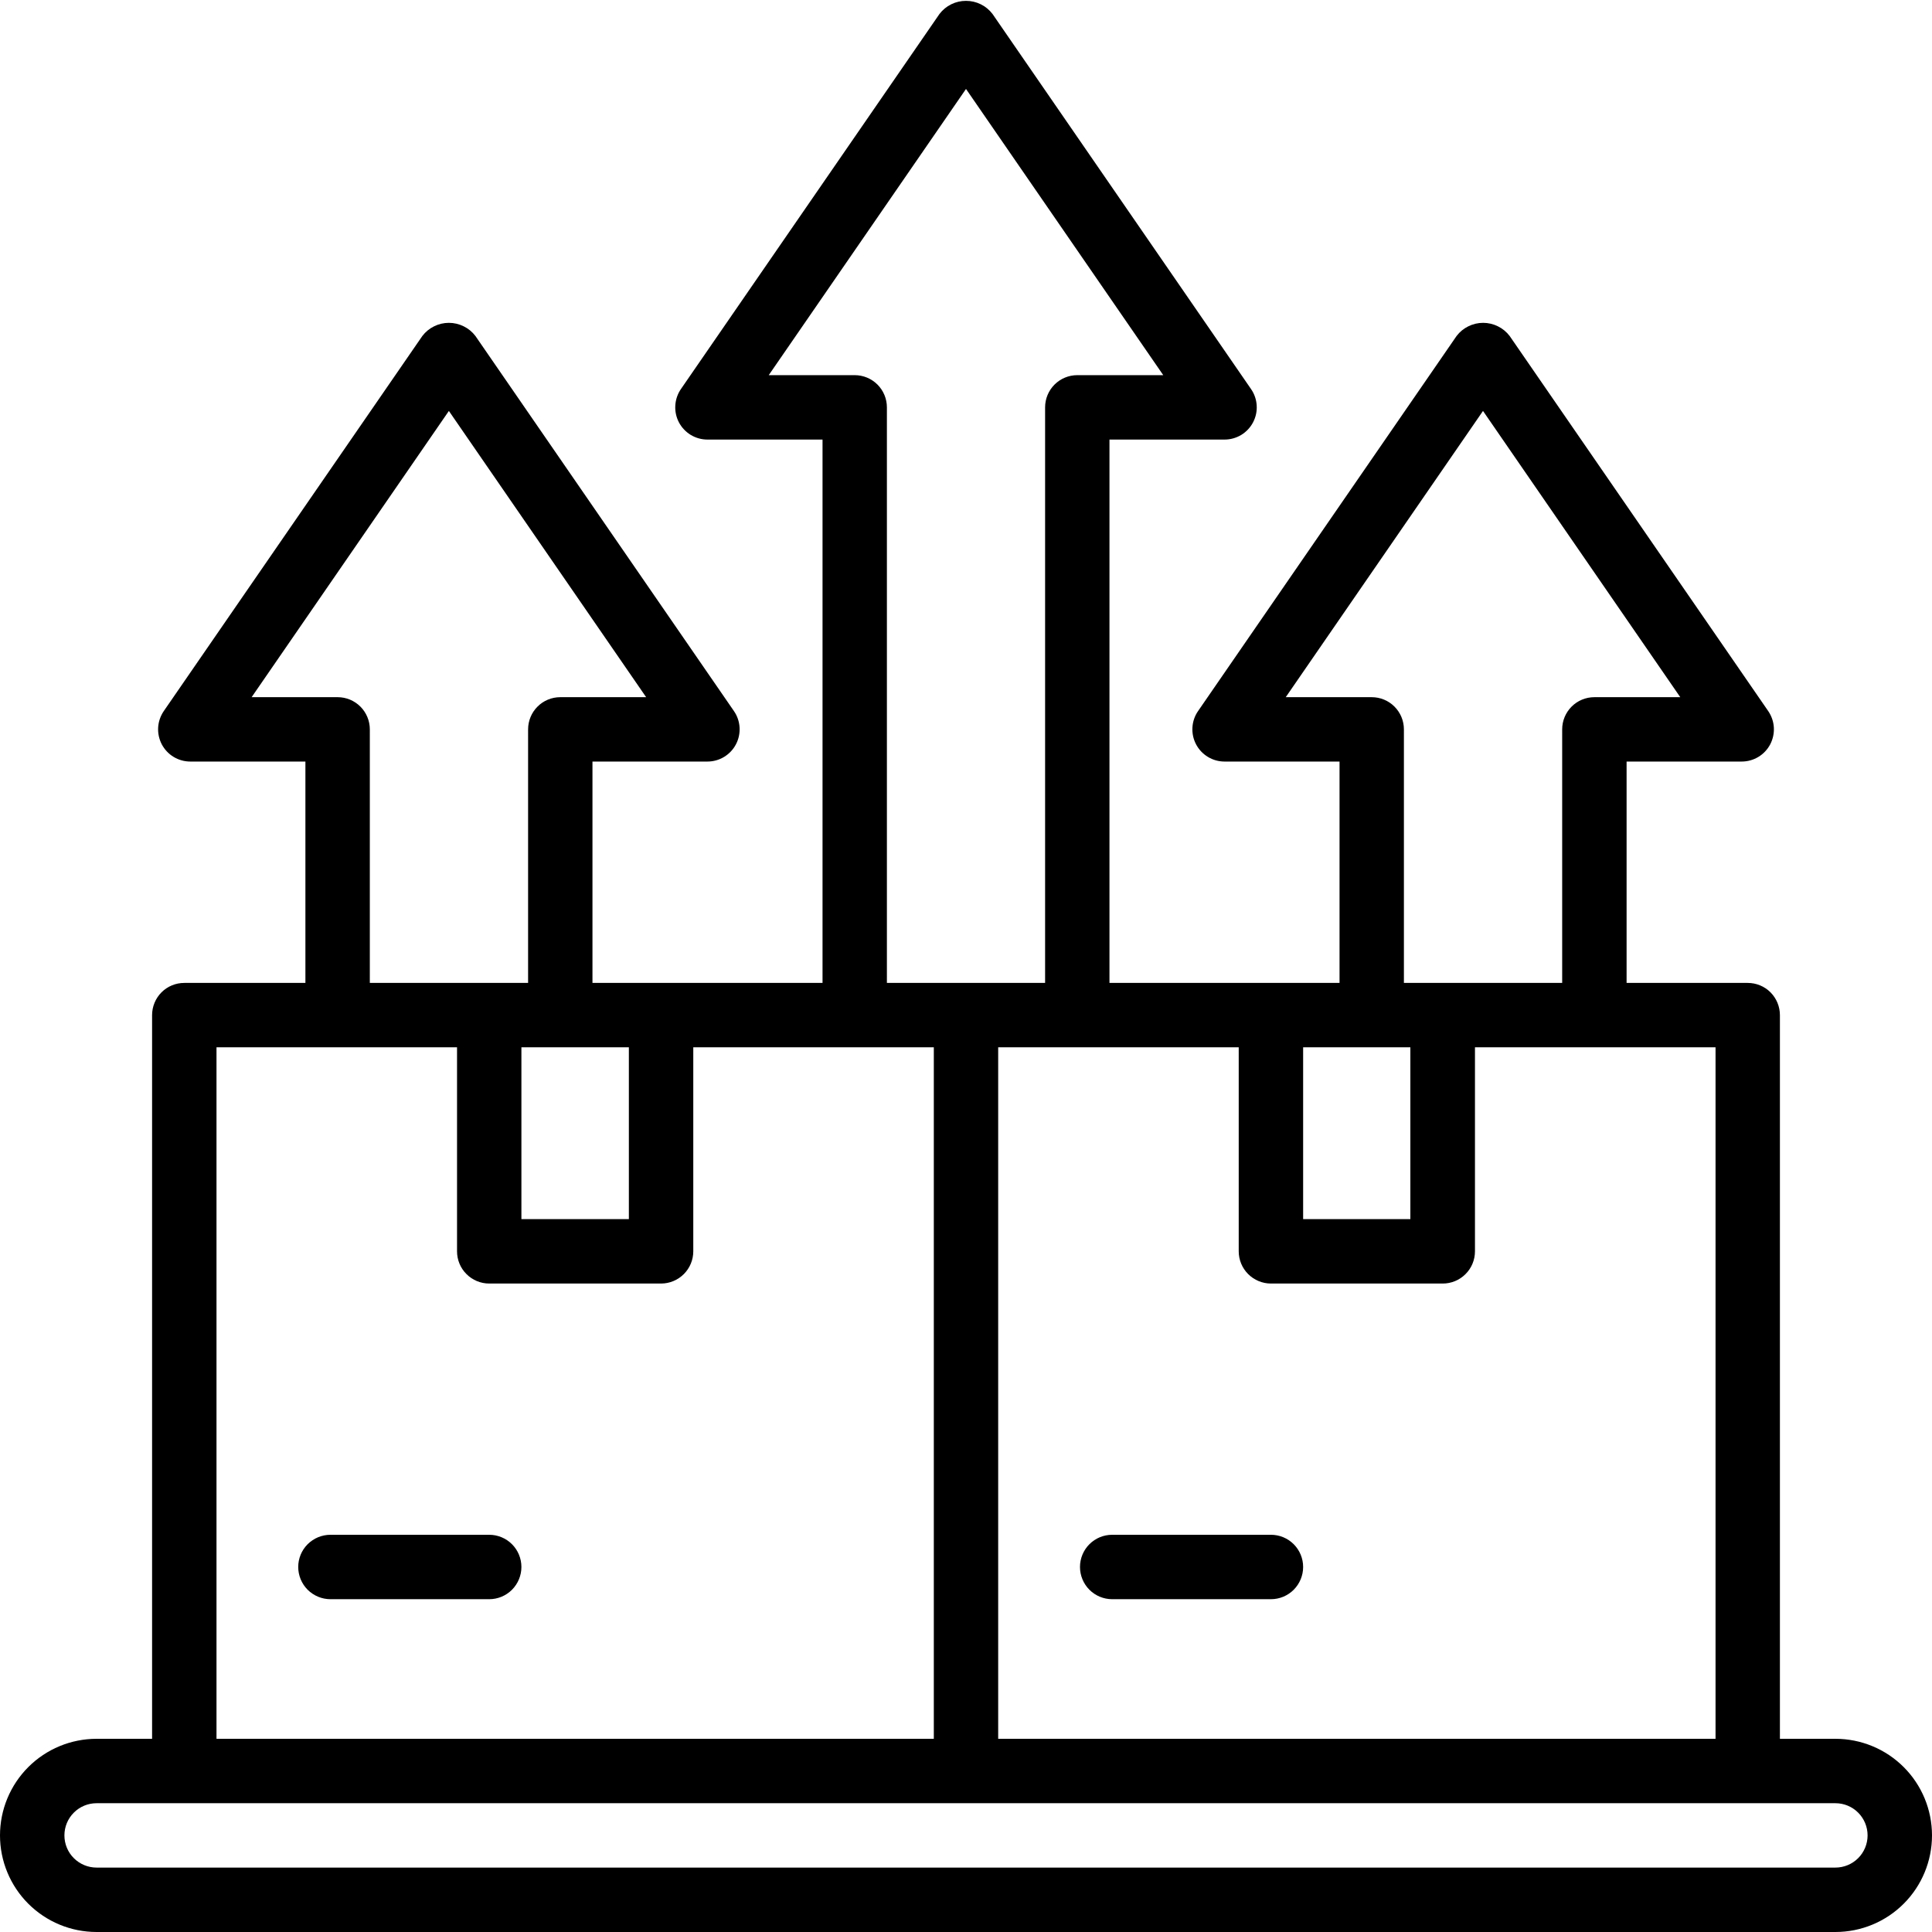 <svg width="50" height="50" viewBox="0 0 50 50"  xmlns="http://www.w3.org/2000/svg">
<g clip-path="url(#clip0_65_855)">
<path fill="currentColor" d="M47.5 45H46.064V26.271C46.064 26.05 45.976 25.838 45.82 25.681C45.664 25.525 45.452 25.438 45.231 25.438H42.096V19.709H45.074C45.226 19.709 45.375 19.668 45.506 19.589C45.636 19.511 45.742 19.398 45.813 19.264C45.883 19.129 45.916 18.977 45.907 18.826C45.898 18.674 45.847 18.528 45.761 18.402L39.069 8.694C38.989 8.589 38.885 8.503 38.766 8.445C38.647 8.386 38.516 8.355 38.383 8.355C38.25 8.355 38.119 8.386 38 8.445C37.881 8.503 37.777 8.589 37.697 8.694L31.006 18.402C30.919 18.527 30.869 18.674 30.86 18.826C30.851 18.977 30.883 19.128 30.954 19.263C31.024 19.398 31.131 19.51 31.261 19.589C31.391 19.668 31.54 19.709 31.692 19.709H34.667V25.438H28.713V11.376H31.692C31.844 11.376 31.993 11.334 32.123 11.256C32.253 11.177 32.359 11.064 32.429 10.93C32.5 10.795 32.533 10.644 32.523 10.492C32.514 10.341 32.464 10.194 32.377 10.069L25.686 0.361C25.605 0.255 25.502 0.17 25.383 0.111C25.264 0.052 25.133 0.022 25 0.022C24.867 0.022 24.736 0.052 24.617 0.111C24.498 0.17 24.395 0.255 24.314 0.361L17.622 10.069C17.536 10.194 17.486 10.341 17.477 10.492C17.467 10.644 17.5 10.795 17.57 10.93C17.641 11.064 17.747 11.177 17.877 11.256C18.007 11.334 18.156 11.376 18.308 11.376H21.287V25.438H15.333V19.709H18.308C18.46 19.709 18.609 19.668 18.739 19.589C18.869 19.51 18.976 19.398 19.046 19.263C19.117 19.128 19.149 18.977 19.14 18.826C19.131 18.674 19.081 18.527 18.994 18.402L12.303 8.694C12.223 8.589 12.119 8.503 12 8.445C11.881 8.386 11.75 8.355 11.617 8.355C11.484 8.355 11.353 8.386 11.234 8.445C11.115 8.503 11.011 8.589 10.931 8.694L4.239 18.402C4.153 18.528 4.102 18.674 4.093 18.826C4.084 18.977 4.117 19.129 4.187 19.264C4.258 19.398 4.364 19.511 4.494 19.589C4.625 19.668 4.774 19.709 4.926 19.709H7.904V25.438H4.769C4.548 25.438 4.336 25.525 4.18 25.681C4.024 25.838 3.936 26.05 3.936 26.271V45H2.5C1.837 45 1.201 45.263 0.732 45.732C0.263 46.201 0 46.837 0 47.5C0 48.163 0.263 48.799 0.732 49.268C1.201 49.737 1.837 50 2.5 50H47.5C48.163 50 48.799 49.737 49.268 49.268C49.737 48.799 50 48.163 50 47.5C50 46.837 49.737 46.201 49.268 45.732C48.799 45.263 48.163 45 47.5 45ZM44.398 45H25.833V27.104H32.058V32.384C32.058 32.605 32.146 32.817 32.302 32.973C32.459 33.13 32.671 33.218 32.892 33.218H37.339C37.56 33.218 37.772 33.13 37.928 32.973C38.085 32.817 38.172 32.605 38.172 32.384V27.104H44.398V45ZM35.5 18.043H33.275L38.38 10.635L43.485 18.043H41.263C41.041 18.043 40.83 18.13 40.673 18.287C40.517 18.443 40.429 18.655 40.429 18.876V25.438H36.333V18.876C36.333 18.655 36.245 18.443 36.089 18.287C35.933 18.13 35.721 18.043 35.5 18.043ZM36.5 27.104V31.551H33.725V27.104H36.5ZM22.12 9.709H19.895L25 2.302L30.105 9.709H27.88C27.659 9.709 27.447 9.797 27.291 9.953C27.134 10.11 27.047 10.322 27.047 10.543V25.438H22.953V10.543C22.953 10.322 22.866 10.11 22.709 9.953C22.553 9.797 22.341 9.709 22.12 9.709ZM13.494 27.104H16.275V31.551H13.494V27.104ZM8.738 18.043H6.512L11.617 10.635L16.722 18.043H14.5C14.279 18.043 14.067 18.13 13.911 18.287C13.755 18.443 13.667 18.655 13.667 18.876V25.438H9.571V18.876C9.571 18.655 9.483 18.443 9.327 18.287C9.17 18.13 8.959 18.043 8.738 18.043ZM5.603 27.104H11.828V32.384C11.828 32.605 11.915 32.817 12.072 32.973C12.228 33.13 12.44 33.218 12.661 33.218H17.108C17.329 33.218 17.541 33.13 17.698 32.973C17.854 32.817 17.942 32.605 17.942 32.384V27.104H24.167V45H5.603V27.104ZM47.5 48.333H2.5C2.279 48.333 2.067 48.245 1.911 48.089C1.754 47.933 1.667 47.721 1.667 47.5C1.667 47.279 1.754 47.067 1.911 46.911C2.067 46.754 2.279 46.667 2.5 46.667H47.5C47.721 46.667 47.933 46.754 48.089 46.911C48.245 47.067 48.333 47.279 48.333 47.5C48.333 47.721 48.245 47.933 48.089 48.089C47.933 48.245 47.721 48.333 47.5 48.333Z" />
<path fill="currentColor" d="M12.661 39.72H8.552C8.331 39.72 8.119 39.808 7.962 39.964C7.806 40.12 7.718 40.332 7.718 40.553C7.718 40.774 7.806 40.986 7.962 41.143C8.119 41.299 8.331 41.387 8.552 41.387H12.661C12.882 41.387 13.094 41.299 13.25 41.143C13.406 40.986 13.494 40.774 13.494 40.553C13.494 40.332 13.406 40.12 13.25 39.964C13.094 39.808 12.882 39.72 12.661 39.72ZM32.892 39.72H28.783C28.562 39.72 28.35 39.808 28.194 39.964C28.038 40.12 27.95 40.332 27.95 40.553C27.95 40.774 28.038 40.986 28.194 41.143C28.35 41.299 28.562 41.387 28.783 41.387H32.892C33.113 41.387 33.325 41.299 33.481 41.143C33.637 40.986 33.725 40.774 33.725 40.553C33.725 40.332 33.637 40.12 33.481 39.964C33.325 39.808 33.113 39.72 32.892 39.72Z" />
</g>
<defs>
<clipPath id="clip0_65_855">
<rect width="50" height="50" fill="white"/>
</clipPath>
</defs>
</svg>
